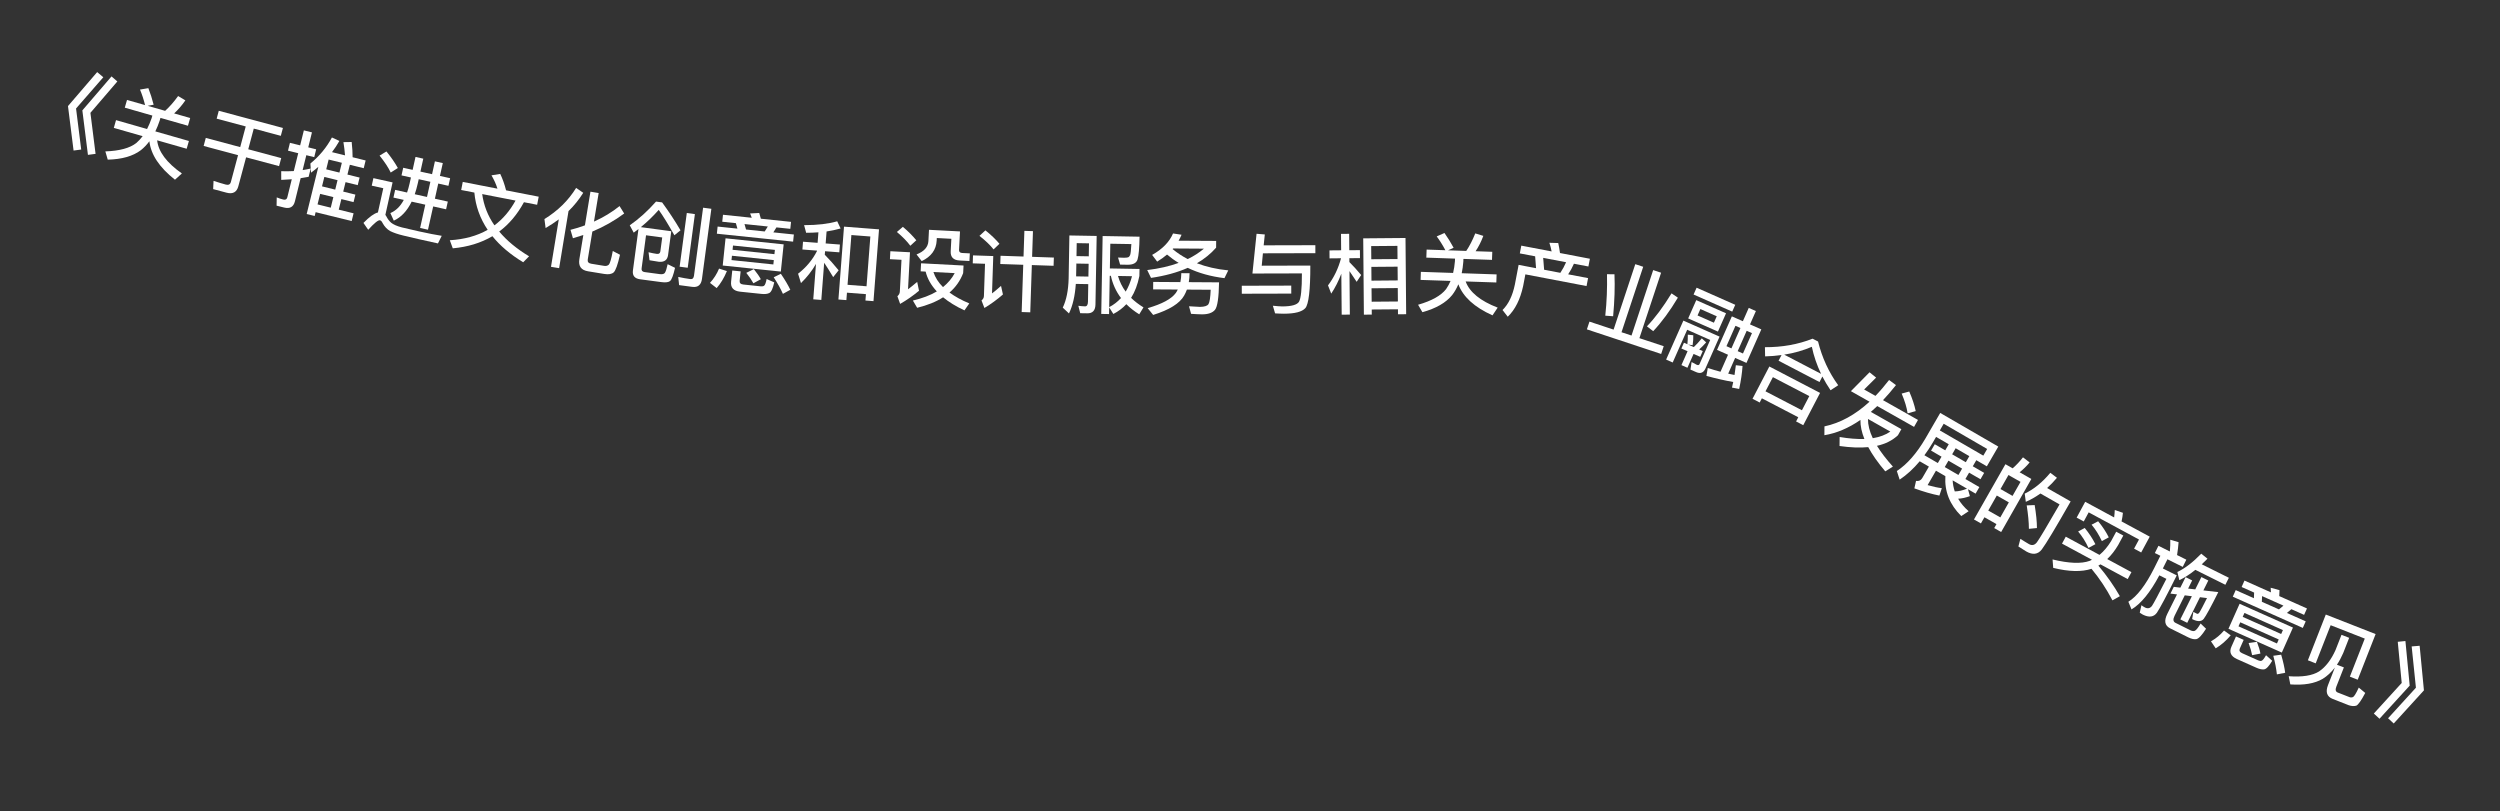 <svg width="114" height="37" viewBox="0 0 114 37" fill="none" xmlns="http://www.w3.org/2000/svg">
<rect x="0" y="0" width="114" height="37" fill="#333333" stroke="none"/>
<path d="M4.431 3.287L4.711 3.522L3.468 4.948L3.703 6.819L3.355 6.865L3.1 4.837L4.431 3.287ZM5.086 3.484L5.351 3.714L4.123 5.145L4.358 7.016L4.01 7.062L3.755 5.034L5.086 3.484Z" fill="white"/>
<path d="M6.765 4.02C6.856 4.254 6.938 4.506 7.006 4.775L6.734 4.826L7.53 5.054C7.731 4.874 7.929 4.648 8.122 4.379L8.453 4.577C8.295 4.807 8.123 5.003 7.941 5.172L8.672 5.381L8.571 5.734L7.317 5.376L7.283 5.495C7.223 5.677 7.155 5.841 7.083 5.991L8.614 6.429L8.512 6.783L7.166 6.398C7.222 6.917 7.598 7.42 8.294 7.91L7.979 8.195C7.266 7.633 6.88 7.048 6.812 6.442C6.692 6.603 6.561 6.74 6.421 6.85C6.061 7.122 5.558 7.265 4.913 7.28L4.804 6.904C5.451 6.881 5.921 6.753 6.216 6.521C6.321 6.43 6.417 6.325 6.505 6.209L5.19 5.832L5.291 5.478L6.706 5.883C6.783 5.731 6.854 5.568 6.914 5.389L6.948 5.27L5.69 4.91L5.792 4.557L6.615 4.792C6.552 4.533 6.473 4.298 6.384 4.085L6.765 4.02Z" fill="white"/>
<path d="M9.976 5.052L12.901 5.835L12.805 6.194L11.572 5.864L11.32 6.807L12.823 7.209L12.725 7.576L11.222 7.174L10.869 8.491C10.797 8.762 10.616 8.863 10.334 8.787L9.72 8.623L9.738 8.247C9.932 8.311 10.119 8.369 10.297 8.417C10.421 8.45 10.498 8.409 10.527 8.3L10.855 7.076L9.286 6.656L9.384 6.288L10.953 6.708L11.205 5.766L9.88 5.411L9.976 5.052Z" fill="white"/>
<path d="M14.79 8.067L14.684 8.498L15.286 8.647L15.392 8.216L14.79 8.067ZM14.599 8.84L14.48 9.321L15.082 9.47L15.201 8.988L14.599 8.84ZM14.393 9.675L14.35 9.849L13.985 9.759L14.516 7.608C14.411 7.701 14.299 7.789 14.182 7.875L14.154 7.456C14.563 7.121 14.89 6.728 15.136 6.269L15.476 6.427C15.373 6.608 15.261 6.778 15.139 6.938L15.733 7.084C15.717 6.883 15.694 6.679 15.66 6.481L16.037 6.475C16.063 6.733 16.081 6.964 16.079 7.17L16.673 7.317L16.586 7.67L15.953 7.514L15.843 7.96L16.398 8.097L16.312 8.443L15.757 8.306L15.651 8.737L16.206 8.874L16.122 9.216L15.566 9.079L15.447 9.56L16.123 9.727L16.036 10.08L14.393 9.675ZM15.588 7.423L14.986 7.275L14.876 7.721L15.478 7.87L15.588 7.423ZM14.167 7.686L14.074 8.063C13.953 8.087 13.829 8.105 13.709 8.125L13.448 9.181C13.385 9.434 13.222 9.529 12.962 9.465L12.612 9.379L12.619 9.001C12.72 9.043 12.819 9.075 12.916 9.099C13.017 9.124 13.079 9.09 13.102 8.997L13.305 8.174C13.145 8.188 12.982 8.197 12.824 8.203L12.823 7.807C13.015 7.814 13.205 7.811 13.397 7.801L13.599 6.986L13.133 6.87L13.221 6.513L13.687 6.628L13.856 5.945L14.225 6.036L14.056 6.719L14.417 6.809L14.329 7.166L13.968 7.077L13.8 7.756C13.924 7.737 14.045 7.714 14.167 7.686Z" fill="white"/>
<path d="M17.622 6.906C17.834 7.167 18.008 7.418 18.142 7.661L17.817 7.868C17.709 7.639 17.54 7.384 17.309 7.095L17.622 6.906ZM19.077 10.902C18.866 10.855 18.637 10.8 18.392 10.741C18.143 10.681 17.945 10.613 17.794 10.538C17.648 10.457 17.536 10.334 17.448 10.175C17.412 10.097 17.372 10.055 17.325 10.045C17.247 10.028 17.068 10.172 16.79 10.479L16.573 10.165C16.839 9.892 17.059 9.732 17.233 9.688L17.478 8.583L16.951 8.466L17.027 8.123L17.902 8.317L17.573 9.797C17.585 9.816 17.601 9.836 17.616 9.864C17.678 9.988 17.755 10.087 17.841 10.16C17.942 10.239 18.102 10.312 18.327 10.37C18.544 10.422 18.801 10.484 19.102 10.55C19.29 10.592 19.486 10.632 19.686 10.672C19.882 10.711 20.036 10.738 20.143 10.753L19.971 11.1L19.077 10.902ZM18.386 7.65L18.816 7.746L18.947 7.156L19.302 7.235L19.171 7.825L19.702 7.943L19.832 7.357L20.192 7.437L20.061 8.022L20.526 8.126L20.449 8.473L19.984 8.37L19.831 9.061L20.42 9.192L20.342 9.544L19.753 9.413L19.516 10.475L19.157 10.395L19.393 9.333L18.772 9.195C18.563 9.619 18.294 9.908 17.957 10.062L17.8 9.716C18.053 9.609 18.258 9.408 18.413 9.115L17.941 9.01L18.019 8.658L18.562 8.779C18.607 8.65 18.645 8.515 18.677 8.37L18.739 8.093L18.309 7.998L18.386 7.65ZM19.094 8.172L19.051 8.363C19.012 8.543 18.963 8.704 18.913 8.857L19.471 8.981L19.625 8.29L19.094 8.172Z" fill="white"/>
<path d="M21.102 8.295L22.684 8.603C22.619 8.394 22.527 8.193 22.411 7.995L22.811 7.931C22.915 8.147 23.005 8.396 23.077 8.679L24.565 8.969L24.493 9.338L23.892 9.221C23.588 9.781 23.212 10.225 22.764 10.558C23.108 10.971 23.564 11.349 24.126 11.687L23.857 11.96C23.27 11.602 22.802 11.205 22.454 10.771C21.934 11.077 21.332 11.261 20.647 11.324L20.511 10.955C21.179 10.914 21.752 10.757 22.238 10.48C21.89 9.964 21.686 9.395 21.631 8.781L21.03 8.664L21.102 8.295ZM21.988 8.85C22.059 9.366 22.244 9.841 22.546 10.275C22.932 9.988 23.254 9.61 23.508 9.146L21.988 8.85Z" fill="white"/>
<path d="M26.271 8.569L26.596 8.792C26.408 9.094 26.184 9.373 25.924 9.627L25.496 12.228L25.125 12.167L25.48 10.004C25.291 10.143 25.091 10.276 24.88 10.4L24.826 9.99C25.435 9.615 25.918 9.143 26.271 8.569ZM27.553 12.492L26.814 12.371C26.499 12.319 26.367 12.136 26.419 11.82L26.6 10.715C26.446 10.766 26.287 10.817 26.126 10.864L26.014 10.48C26.243 10.421 26.465 10.356 26.672 10.276L26.924 8.741L27.299 8.803L27.085 10.105C27.514 9.912 27.906 9.676 28.252 9.397L28.463 9.736C28.025 10.061 27.542 10.338 27.011 10.559L26.802 11.83C26.784 11.941 26.834 12.005 26.96 12.026L27.548 12.123C27.639 12.138 27.712 12.117 27.765 12.065C27.814 12.012 27.876 11.808 27.943 11.446L28.272 11.617C28.17 12.067 28.073 12.335 27.986 12.418C27.896 12.5 27.75 12.525 27.553 12.492Z" fill="white"/>
<path d="M30.197 10.828L29.459 10.729L29.257 12.239C29.244 12.335 29.289 12.393 29.396 12.407L30.086 12.5C30.205 12.515 30.285 12.494 30.32 12.438C30.36 12.379 30.402 12.247 30.445 12.047L30.782 12.213C30.704 12.554 30.629 12.758 30.548 12.82C30.476 12.875 30.341 12.889 30.15 12.863L29.187 12.735C28.937 12.701 28.83 12.566 28.862 12.328L29.114 10.445L28.898 10.609L28.717 10.274C29.14 9.98 29.539 9.618 29.915 9.192L30.192 9.229C30.493 9.64 30.775 10.065 31.031 10.503L30.751 10.728C30.47 10.23 30.235 9.844 30.038 9.571C29.791 9.849 29.522 10.112 29.222 10.358L30.61 10.544L30.463 11.638C30.43 11.856 30.296 11.955 30.056 11.939C29.901 11.918 29.755 11.894 29.618 11.868L29.574 11.503C29.718 11.538 29.844 11.563 29.955 11.578C30.046 11.59 30.1 11.549 30.112 11.462L30.197 10.828ZM31.318 9.714L31.687 9.764L31.36 12.21L30.991 12.161L31.318 9.714ZM31.566 13.081L30.967 13.001L30.928 12.628C31.12 12.67 31.306 12.703 31.48 12.726C31.575 12.739 31.631 12.686 31.646 12.571L32.061 9.471L32.438 9.521L32.01 12.717C31.973 12.994 31.824 13.115 31.566 13.081Z" fill="white"/>
<path d="M33.556 10.176L32.935 10.111L32.968 9.793L34.281 9.93C34.256 9.859 34.231 9.792 34.205 9.733L34.621 9.712C34.645 9.791 34.672 9.878 34.695 9.973L36.071 10.117L36.038 10.435L35.406 10.369L35.265 10.596L36.2 10.693L36.166 11.019L32.689 10.657L32.723 10.331L33.626 10.425L33.556 10.176ZM34.02 10.466L34.871 10.555L35.012 10.328L33.949 10.217L34.02 10.466ZM33.085 10.867L35.735 11.143L35.606 12.384L32.956 12.108L33.085 10.867ZM35.265 12.059L35.286 11.861L33.377 11.662L33.356 11.86L35.265 12.059ZM33.405 11.391L35.314 11.59L35.335 11.395L33.425 11.196L33.405 11.391ZM32.789 12.248L33.147 12.361C33.022 12.666 32.867 12.923 32.68 13.137L32.375 12.9C32.556 12.702 32.691 12.487 32.789 12.248ZM34.723 13.402L33.752 13.301C33.446 13.269 33.309 13.114 33.338 12.844L33.391 12.335L33.773 12.374L33.728 12.804C33.718 12.903 33.772 12.961 33.895 12.974L34.687 13.057C34.758 13.064 34.812 13.054 34.843 13.029C34.886 12.997 34.925 12.897 34.959 12.723L35.305 12.876C35.244 13.151 35.171 13.316 35.077 13.363C34.997 13.403 34.878 13.419 34.723 13.402ZM34.375 12.272C34.517 12.448 34.622 12.6 34.693 12.732L34.355 12.918C34.278 12.777 34.17 12.617 34.031 12.442L34.375 12.272ZM35.607 12.485C35.799 12.767 35.942 13.011 36.038 13.214L35.701 13.4C35.6 13.172 35.461 12.92 35.281 12.644L35.607 12.485Z" fill="white"/>
<path d="M40.083 10.458L39.831 13.732L39.464 13.704L39.486 13.413L38.621 13.346L38.595 13.685L38.232 13.657L38.487 10.335L40.083 10.458ZM38.648 12.987L39.514 13.054L39.688 10.784L38.823 10.718L38.648 12.987ZM36.617 11.022L37.283 11.073L37.32 10.594C37.134 10.608 36.945 10.614 36.761 10.615L36.667 10.267C37.285 10.267 37.787 10.205 38.177 10.091L38.332 10.419C38.123 10.476 37.911 10.523 37.692 10.555L37.65 11.101L38.3 11.151L38.273 11.506L37.623 11.456L37.61 11.616C37.819 11.828 38.029 12.065 38.242 12.326L37.993 12.636C37.833 12.367 37.697 12.152 37.582 11.982L37.452 13.677L37.085 13.649L37.209 12.034C37.024 12.357 36.793 12.648 36.524 12.908L36.392 12.481C36.768 12.189 37.055 11.842 37.254 11.448L37.256 11.428L36.59 11.377L36.617 11.022Z" fill="white"/>
<path d="M41.171 10.344C41.417 10.549 41.618 10.756 41.784 10.957L41.51 11.207C41.368 11.011 41.163 10.8 40.898 10.578L41.171 10.344ZM40.6 11.456L41.495 11.503L41.406 13.192C41.535 13.095 41.673 12.982 41.824 12.854L41.907 13.259C41.635 13.485 41.348 13.686 41.046 13.858L40.921 13.507C40.987 13.455 41.027 13.385 41.032 13.301L41.108 11.847L40.581 11.819L40.6 11.456ZM42.001 12.006L43.938 12.108L43.92 12.455C43.785 12.805 43.578 13.098 43.297 13.34C43.544 13.521 43.847 13.689 44.2 13.836L43.979 14.153C43.588 13.972 43.266 13.771 43.005 13.557C42.682 13.764 42.285 13.923 41.822 14.035L41.627 13.705C42.057 13.603 42.421 13.466 42.719 13.289C42.461 13.011 42.288 12.71 42.209 12.385L41.982 12.373L42.001 12.006ZM42.565 12.404C42.644 12.653 42.788 12.88 43.001 13.092C43.227 12.908 43.407 12.697 43.535 12.455L42.565 12.404ZM42.362 10.479L43.776 10.553L43.732 11.392C43.727 11.48 43.772 11.53 43.872 11.536L44.224 11.554L44.206 11.902L43.754 11.878C43.471 11.863 43.338 11.72 43.352 11.456L43.382 10.889L42.718 10.854L42.712 10.974C42.69 11.389 42.462 11.702 42.03 11.907L41.794 11.602C42.137 11.468 42.32 11.266 42.335 10.994L42.362 10.479Z" fill="white"/>
<path d="M45.625 11.663L46.673 11.698L46.712 10.527L47.103 10.54L47.064 11.711L48.056 11.745L48.043 12.12L47.052 12.087L46.98 14.242L46.588 14.229L46.66 12.074L45.613 12.039L45.625 11.663ZM44.935 10.504C45.189 10.708 45.402 10.912 45.575 11.117L45.307 11.373C45.153 11.179 44.94 10.972 44.663 10.755L44.935 10.504ZM44.369 11.645L45.293 11.676L45.236 13.379C45.367 13.28 45.503 13.164 45.647 13.037L45.734 13.428C45.47 13.659 45.187 13.866 44.889 14.044L44.757 13.7C44.827 13.646 44.865 13.579 44.867 13.499L44.917 12.028L44.357 12.009L44.369 11.645Z" fill="white"/>
<path d="M49.082 12.018L49.071 12.602L49.631 12.612L49.642 12.028L49.082 12.018ZM49.648 11.688L49.658 11.097L49.098 11.087L49.088 11.678L49.648 11.688ZM49.057 12.946C49.02 13.49 48.916 13.94 48.745 14.293L48.462 14.028C48.628 13.683 48.716 13.24 48.73 12.7L48.764 10.737L50.008 10.759L49.953 13.886C49.948 14.158 49.822 14.292 49.578 14.287L49.258 14.282L49.172 13.944C49.283 13.958 49.383 13.968 49.479 13.97C49.563 13.971 49.609 13.9 49.611 13.76L49.625 12.956L49.057 12.946ZM50.604 12.577L50.579 14.005C50.789 13.897 50.967 13.756 51.118 13.591C50.892 13.291 50.737 12.952 50.656 12.578L50.604 12.577ZM50.579 14.017L50.573 14.321L50.217 14.315L50.28 10.763L51.964 10.793C51.955 11.313 51.925 11.656 51.873 11.828C51.822 11.995 51.669 12.076 51.413 12.072L51.077 12.066L50.983 11.744C51.047 11.745 51.135 11.751 51.247 11.753C51.331 11.754 51.395 11.747 51.435 11.736C51.475 11.725 51.508 11.689 51.533 11.634C51.558 11.566 51.577 11.398 51.59 11.13L50.63 11.114L50.61 12.241L51.962 12.265L51.956 12.585C51.877 12.976 51.751 13.31 51.578 13.583C51.74 13.742 51.929 13.885 52.143 14.017L51.949 14.333C51.724 14.193 51.526 14.038 51.361 13.871C51.194 14.052 50.995 14.2 50.769 14.317L50.579 14.017ZM50.98 12.584C51.055 12.845 51.171 13.084 51.331 13.298C51.455 13.092 51.551 12.858 51.62 12.595L50.98 12.584Z" fill="white"/>
<path d="M53.491 10.646L53.879 10.704C53.838 10.8 53.794 10.892 53.745 10.976L55.457 10.986L55.455 11.294C55.213 11.569 54.92 11.807 54.579 12.005C55.006 12.167 55.481 12.278 56.009 12.329L55.835 12.684C55.215 12.608 54.656 12.453 54.161 12.214C53.68 12.427 53.119 12.58 52.487 12.672L52.313 12.315C52.849 12.25 53.33 12.141 53.747 11.988C53.556 11.874 53.38 11.745 53.217 11.608C53.08 11.723 52.932 11.831 52.767 11.93L52.537 11.624C53.007 11.359 53.325 11.033 53.491 10.646ZM54.16 11.814C54.437 11.68 54.682 11.521 54.899 11.339L53.495 11.33C53.483 11.342 53.475 11.35 53.471 11.358C53.678 11.531 53.909 11.684 54.16 11.814ZM53.868 12.456L54.244 12.459C54.243 12.603 54.23 12.739 54.209 12.866L55.589 12.875C55.577 13.575 55.515 13.994 55.402 14.13C55.289 14.265 55.089 14.336 54.809 14.334C54.672 14.333 54.505 14.324 54.313 14.311L54.219 13.966C54.427 13.976 54.595 13.985 54.722 13.994C54.927 13.991 55.055 13.948 55.107 13.868C55.16 13.784 55.193 13.564 55.207 13.213L54.123 13.206C54.087 13.302 54.046 13.393 53.998 13.477C53.795 13.836 53.326 14.129 52.584 14.361L52.334 14.051C52.987 13.863 53.417 13.633 53.618 13.359C53.651 13.307 53.683 13.255 53.707 13.203L52.583 13.196L52.586 12.856L53.825 12.864C53.85 12.736 53.867 12.6 53.868 12.456Z" fill="white"/>
<path d="M57.299 10.66L57.675 10.691L57.624 11.187L59.98 11.181L59.981 11.545L57.589 11.551L57.535 12.116L59.751 12.11C59.753 13.226 59.675 13.874 59.524 14.05C59.372 14.219 59.048 14.304 58.548 14.305C58.42 14.305 58.284 14.298 58.144 14.29L58.043 13.942C58.247 13.962 58.391 13.973 58.471 13.973C58.895 13.972 59.151 13.899 59.235 13.759C59.322 13.607 59.369 13.179 59.367 12.467L57.111 12.473L57.299 10.66ZM56.625 13.03L58.881 13.024L58.882 13.388L56.626 13.394L56.625 13.03Z" fill="white"/>
<path d="M64.091 10.852L64.121 14.328L63.748 14.332L63.747 14.104L62.551 14.114L62.553 14.345L62.193 14.349L62.163 10.869L64.091 10.852ZM62.548 13.758L63.744 13.748L63.738 13.136L62.542 13.146L62.548 13.758ZM62.539 12.798L63.736 12.787L63.73 12.16L62.534 12.17L62.539 12.798ZM62.531 11.822L63.727 11.812L63.722 11.212L62.526 11.222L62.531 11.822ZM61.536 12.362L61.553 14.346L61.181 14.349L61.165 12.481C61.04 12.81 60.886 13.116 60.704 13.389L60.557 13.014C60.83 12.652 61.027 12.242 61.151 11.777L60.627 11.782L60.624 11.418L61.156 11.413L61.15 10.665L61.522 10.662L61.528 11.41L62.012 11.406L62.015 11.77L61.531 11.774L61.532 11.95C61.71 12.129 61.892 12.327 62.069 12.541L61.864 12.851C61.738 12.656 61.629 12.493 61.536 12.362Z" fill="white"/>
<path d="M65.868 10.624C66.013 10.829 66.153 11.054 66.285 11.298L66.033 11.414L66.861 11.442C67.012 11.219 67.149 10.951 67.272 10.643L67.64 10.756C67.543 11.017 67.424 11.249 67.288 11.456L68.048 11.482L68.035 11.85L66.732 11.806L66.728 11.93C66.713 12.121 66.688 12.296 66.654 12.459L68.245 12.513L68.233 12.881L66.834 12.834C67.013 13.324 67.5 13.721 68.294 14.028L68.058 14.38C67.23 14.008 66.714 13.534 66.501 12.963C66.423 13.148 66.329 13.313 66.22 13.453C65.936 13.804 65.483 14.065 64.861 14.236L64.664 13.897C65.287 13.718 65.711 13.48 65.941 13.184C66.021 13.07 66.089 12.944 66.146 12.81L64.779 12.764L64.791 12.396L66.262 12.446C66.3 12.279 66.33 12.104 66.344 11.917L66.349 11.793L65.041 11.748L65.054 11.381L65.909 11.41C65.785 11.173 65.652 10.965 65.514 10.78L65.868 10.624Z" fill="white"/>
<path d="M71.056 11.083C71.087 11.219 71.111 11.37 71.136 11.538L72.499 11.799L72.431 12.152L71.771 12.026C71.698 12.195 71.61 12.358 71.508 12.509L72.416 12.682L72.347 13.044L69.557 12.511L69.456 13.042C69.323 13.652 69.091 14.12 68.753 14.443L68.514 14.136C68.783 13.878 68.971 13.491 69.079 12.97L69.249 12.078L70.043 12.229L70.003 11.688L69.304 11.555L69.371 11.201L70.754 11.465C70.728 11.326 70.692 11.193 70.651 11.071L71.056 11.083ZM70.412 12.3L71.151 12.441C71.253 12.289 71.341 12.127 71.414 11.958L70.369 11.758L70.412 12.3Z" fill="white"/>
<path d="M74.569 12.046L74.93 12.165L73.941 15.15L74.397 15.301L75.385 12.316L75.746 12.436L74.757 15.42L75.866 15.787L75.749 16.141L72.362 15.019L72.479 14.666L73.58 15.03L74.569 12.046ZM76.222 13.377L76.511 13.574C76.15 14.179 75.776 14.687 75.386 15.102L75.1 14.881C75.459 14.511 75.836 14.008 76.222 13.377ZM73.62 12.507C73.645 13.08 73.623 13.717 73.559 14.421L73.201 14.395C73.269 13.756 73.293 13.123 73.279 12.504L73.62 12.507Z" fill="white"/>
<path d="M78.973 14.426L79.475 14.648L79.743 14.04L80.069 14.184L79.8 14.792L80.316 15.02L79.639 16.549L79.123 16.321L78.806 17.038L79.094 17.099C79.119 16.944 79.14 16.796 79.155 16.654L79.46 16.688C79.439 17.003 79.389 17.352 79.306 17.736L78.979 17.674C79 17.587 79.016 17.502 79.035 17.419C78.642 17.35 78.233 17.256 77.812 17.14L77.875 16.779C78.07 16.843 78.263 16.902 78.455 16.952L78.798 16.177L78.297 15.955L78.973 14.426ZM79.479 16.119L79.89 15.19L79.649 15.084L79.238 16.013L79.479 16.119ZM78.953 15.886L79.364 14.957L79.137 14.857L78.726 15.786L78.953 15.886ZM77.365 13.119L79.128 13.899L78.99 14.21L77.227 13.43L77.365 13.119ZM77.35 13.686L78.707 14.286L78.338 15.12L76.981 14.52L77.35 13.686ZM78.154 14.715L78.284 14.422L77.537 14.092L77.408 14.385L78.154 14.715ZM76.788 15.628L76.945 15.698C76.96 15.547 76.967 15.401 76.964 15.26L77.214 15.288C77.219 15.425 77.208 15.578 77.184 15.742L76.974 15.711L77.238 15.827C77.361 15.707 77.486 15.574 77.602 15.429L77.801 15.613C77.694 15.736 77.586 15.841 77.483 15.936L77.647 16.009L77.531 16.272L77.227 16.138L76.947 16.77L76.673 16.649L76.953 16.016L76.671 15.892L76.788 15.628ZM77.345 16.968L77.085 16.854L77.137 16.509L77.371 16.634C77.433 16.662 77.477 16.651 77.498 16.603L77.985 15.502L76.936 15.037L76.275 16.53L75.975 16.397L76.762 14.62L78.412 15.35L77.769 16.802C77.681 16.999 77.539 17.054 77.345 16.968Z" fill="white"/>
<path d="M82.654 15.444L82.903 15.573C83.087 16.31 83.391 16.973 83.822 17.567L83.473 17.796C83.333 17.588 83.207 17.378 83.1 17.169L82.969 17.421L81.103 16.449L81.238 16.19C80.994 16.225 80.745 16.244 80.489 16.251L80.481 15.832C81.269 15.836 81.995 15.705 82.654 15.444ZM81.36 16.172L83.041 17.048C82.851 16.651 82.709 16.239 82.62 15.814C82.23 15.981 81.812 16.101 81.36 16.172ZM82.995 17.917L82.228 19.389L81.902 19.219L82.001 19.027L80.341 18.163L80.241 18.355L79.915 18.184L80.682 16.712L82.995 17.917ZM80.507 17.844L82.168 18.708L82.504 18.062L80.844 17.198L80.507 17.844Z" fill="white"/>
<path d="M84.401 17.837L85.251 16.976L85.551 17.219L85.005 17.761L85.521 18.052C85.733 17.832 85.939 17.59 86.142 17.328L86.456 17.561C86.258 17.812 86.061 18.04 85.865 18.247L87.46 19.149L87.281 19.466L85.603 18.517C85.503 18.612 85.404 18.698 85.31 18.783L86.703 19.57L86.545 19.849C86.293 20.083 85.977 20.244 85.589 20.329C85.771 20.625 86.015 20.941 86.316 21.277L85.969 21.494C85.634 21.103 85.375 20.731 85.192 20.389C84.809 20.425 84.373 20.408 83.883 20.338L83.887 19.927C84.306 19.998 84.684 20.028 85.016 20.018C84.892 19.709 84.831 19.418 84.836 19.149C84.294 19.523 83.745 19.755 83.192 19.846L83.195 19.443C83.915 19.29 84.601 18.915 85.251 18.318L84.401 17.837ZM85.179 19.104C85.177 19.374 85.25 19.668 85.399 19.982C85.719 19.929 85.987 19.828 86.199 19.681L85.179 19.104ZM87.062 17.853C87.2 18.17 87.298 18.469 87.357 18.746L86.987 18.849C86.95 18.589 86.861 18.291 86.716 17.947L87.062 17.853Z" fill="white"/>
<path d="M88.225 20.257L88.703 20.534L88.863 20.257L88.285 19.922L88.133 20.185C88.012 20.393 87.882 20.585 87.753 20.76L88.366 21.115L88.534 20.825L88.057 20.548L88.225 20.257ZM87.539 21.034C87.255 21.373 86.949 21.654 86.624 21.872L86.496 21.479C86.966 21.169 87.4 20.676 87.8 19.993L88.474 18.83L91.122 20.364L90.6 21.264L90.12 20.985L89.959 21.262L90.478 21.563L90.31 21.853L89.791 21.553L89.622 21.843L90.259 22.212L90.087 22.51L89.74 22.309L89.827 22.623C89.643 22.692 89.463 22.732 89.291 22.742C89.409 22.945 89.568 23.134 89.77 23.311L89.434 23.533C88.905 23.009 88.665 22.403 88.709 21.712L88.28 21.463L87.899 22.121C88.137 22.189 88.354 22.237 88.548 22.261L88.436 22.598C88.099 22.533 87.719 22.423 87.295 22.27L87.371 21.93C87.499 21.949 87.593 21.907 87.657 21.796L87.958 21.277L87.539 21.034ZM89.041 21.904C89.05 22.081 89.083 22.247 89.137 22.409C89.315 22.405 89.5 22.364 89.695 22.283L89.041 21.904ZM89.801 20.8L89.178 20.439L89.018 20.716L89.641 21.077L89.801 20.8ZM88.681 21.298L89.304 21.659L89.472 21.368L88.849 21.007L88.681 21.298ZM90.615 20.473L88.632 19.323L88.456 19.628L90.439 20.777L90.615 20.473Z" fill="white"/>
<path d="M92.63 21.84L91.253 24.26L90.936 24.08L91.039 23.899L90.49 23.587L90.33 23.868L90.013 23.688L91.448 21.168L91.778 21.356C91.948 21.204 92.105 21.04 92.248 20.854L92.552 21.087C92.409 21.259 92.256 21.407 92.095 21.536L92.63 21.84ZM90.664 23.281L91.214 23.593L91.603 22.908L91.054 22.596L90.664 23.281ZM91.222 22.3L91.772 22.613L92.136 21.973L91.586 21.661L91.222 22.3ZM92.781 23.031C92.848 23.447 92.885 23.794 92.884 24.079L92.518 24.115C92.517 23.81 92.481 23.454 92.418 23.046L92.781 23.031ZM94.422 22.865C93.739 24.064 93.3 24.795 93.107 25.053C92.93 25.284 92.692 25.314 92.397 25.146C92.327 25.106 92.206 25.028 92.038 24.919L92.13 24.571C92.279 24.665 92.407 24.747 92.519 24.81C92.657 24.889 92.779 24.862 92.883 24.728C93.003 24.566 93.346 23.988 93.916 23.001L93.044 22.504C92.828 22.657 92.608 22.785 92.377 22.884L92.327 22.51C92.746 22.307 93.138 21.991 93.494 21.559L93.797 21.787C93.652 21.962 93.5 22.115 93.348 22.254L94.422 22.865Z" fill="white"/>
<path d="M95.372 25.937C94.923 26.086 94.34 26.071 93.626 25.895L93.597 25.511C94.345 25.692 94.91 25.715 95.29 25.575L95.394 25.526L94.028 24.789L94.199 24.472L95.737 25.303C95.936 25.137 96.112 24.928 96.267 24.675L96.499 24.246L96.823 24.421L96.591 24.85C96.44 25.105 96.274 25.32 96.089 25.493L97.194 26.09L97.023 26.407L95.781 25.735C95.748 25.754 95.715 25.773 95.686 25.793C96.069 26.246 96.394 26.712 96.666 27.186L96.327 27.376C96.05 26.845 95.73 26.367 95.372 25.937ZM95.064 24.075C95.258 24.312 95.421 24.559 95.55 24.815L95.235 24.986C95.106 24.703 94.946 24.453 94.763 24.236L95.064 24.075ZM95.675 23.769C95.871 24.002 96.034 24.249 96.16 24.503L95.845 24.674C95.714 24.395 95.559 24.143 95.376 23.926L95.675 23.769ZM98.028 24.471L97.638 25.193L97.314 25.018L97.538 24.602L95.244 23.363L95.019 23.779L94.695 23.604L95.085 22.882L96.405 23.595C96.419 23.476 96.43 23.363 96.434 23.256L96.805 23.384C96.794 23.505 96.774 23.635 96.743 23.777L98.028 24.471Z" fill="white"/>
<path d="M98.425 24.888L98.945 25.147C98.962 24.959 98.971 24.78 98.965 24.612L99.343 24.724C99.331 24.901 99.309 25.096 99.274 25.311L99.697 25.521L99.533 25.85L98.835 25.503L98.626 25.922L99.26 26.237C98.797 27.168 98.492 27.736 98.355 27.94C98.212 28.137 97.999 28.17 97.713 28.027C97.684 28.013 97.637 27.981 97.573 27.94L97.649 27.598C97.708 27.641 97.762 27.677 97.812 27.702C97.937 27.764 98.043 27.741 98.129 27.631C98.207 27.518 98.426 27.105 98.788 26.396L98.466 26.235C98.05 27.016 97.627 27.534 97.197 27.789L97.053 27.44C97.446 27.198 97.839 26.687 98.227 25.916L98.512 25.343L98.261 25.218L98.425 24.888ZM100.109 25.985C99.863 26.184 99.62 26.34 99.378 26.457L99.288 26.082C99.631 25.922 99.994 25.642 100.378 25.248L100.661 25.478C100.572 25.567 100.486 25.65 100.4 25.732L101.636 26.347L101.477 26.666L100.109 25.985ZM101.154 27.001C100.814 27.685 100.589 28.091 100.489 28.221C100.386 28.348 100.216 28.357 99.979 28.239L99.962 28.23L100.018 27.901C100.079 27.931 100.131 27.962 100.178 27.985C100.217 28.005 100.26 27.981 100.301 27.917C100.338 27.859 100.454 27.645 100.639 27.272L100.319 27.233L99.738 28.401L99.423 28.244L99.949 27.188L99.625 27.147L99.16 28.082C99.081 28.239 99.094 28.349 99.202 28.402L99.879 28.739C99.954 28.776 100.02 28.787 100.074 28.769C100.138 28.747 100.229 28.636 100.348 28.432L100.596 28.671C100.41 28.963 100.266 29.119 100.155 29.144C100.056 29.162 99.935 29.137 99.784 29.063L98.957 28.651C98.713 28.53 98.672 28.308 98.829 27.993L99.271 27.105L98.972 27.068L99.125 26.76L99.424 26.797L99.663 26.317L99.963 26.467L99.778 26.839L100.104 26.876L100.383 26.314L100.699 26.471L100.474 26.922L101.154 27.001Z" fill="white"/>
<path d="M102.788 27.021L102.218 26.767L102.348 26.474L103.554 27.012C103.552 26.937 103.549 26.866 103.543 26.801L103.945 26.911C103.943 26.993 103.942 27.085 103.934 27.182L105.198 27.746L105.067 28.038L104.487 27.779L104.283 27.951L105.141 28.334L105.008 28.633L101.815 27.209L101.949 26.909L102.778 27.279L102.788 27.021ZM103.14 27.441L103.921 27.789L104.125 27.617L103.15 27.182L103.14 27.441ZM102.126 27.532L104.559 28.617L104.051 29.757L101.618 28.672L102.126 27.532ZM103.829 29.342L103.91 29.16L102.157 28.377L102.075 28.56L103.829 29.342ZM102.267 28.129L104.021 28.911L104.101 28.732L102.347 27.95L102.267 28.129ZM101.416 28.752L101.721 28.971C101.508 29.223 101.28 29.419 101.036 29.564L100.82 29.244C101.054 29.112 101.249 28.949 101.416 28.752ZM102.896 30.451L102.005 30.053C101.724 29.927 101.642 29.738 101.753 29.489L101.961 29.022L102.312 29.178L102.136 29.573C102.095 29.664 102.129 29.736 102.242 29.786L102.969 30.111C103.035 30.14 103.089 30.147 103.126 30.132C103.177 30.116 103.245 30.032 103.331 29.878L103.613 30.131C103.469 30.373 103.348 30.508 103.245 30.523C103.156 30.536 103.039 30.514 102.896 30.451ZM102.916 29.268C102.997 29.479 103.049 29.656 103.075 29.803L102.697 29.876C102.667 29.718 102.614 29.532 102.537 29.322L102.916 29.268ZM104.021 29.853C104.116 30.18 104.177 30.457 104.204 30.679L103.826 30.752C103.801 30.504 103.747 30.221 103.662 29.903L104.021 29.853Z" fill="white"/>
<path d="M108.328 28.914L107.512 30.995L107.154 30.855L107.834 29.12L106.278 28.51L105.596 30.249L105.239 30.109L106.056 28.023L108.328 28.914ZM106.772 28.948L107.122 29.085L106.849 29.782C106.763 29.98 106.669 30.154 106.564 30.311L106.881 30.434L106.536 31.314C106.482 31.451 106.503 31.541 106.6 31.579L107.144 31.792C107.188 31.809 107.24 31.808 107.291 31.79C107.346 31.768 107.437 31.624 107.56 31.354L107.855 31.598C107.673 31.944 107.538 32.135 107.448 32.178C107.35 32.208 107.236 32.202 107.107 32.16L106.373 31.872C106.105 31.767 106.034 31.555 106.158 31.238L106.47 30.441C106.303 30.659 106.121 30.828 105.917 30.954C105.548 31.171 105.056 31.253 104.438 31.209L104.365 30.836C104.983 30.881 105.446 30.808 105.748 30.618C106.053 30.411 106.3 30.087 106.499 29.645L106.772 28.948Z" fill="white"/>
<path d="M109.687 29.231L109.882 31.265L108.505 32.775L108.247 32.537L109.518 31.143L109.338 29.266L109.687 29.231ZM110.336 29.447L110.531 31.481L109.154 32.991L108.896 32.753L110.166 31.36L109.972 29.477L110.336 29.447Z" fill="white"/>
</svg>
